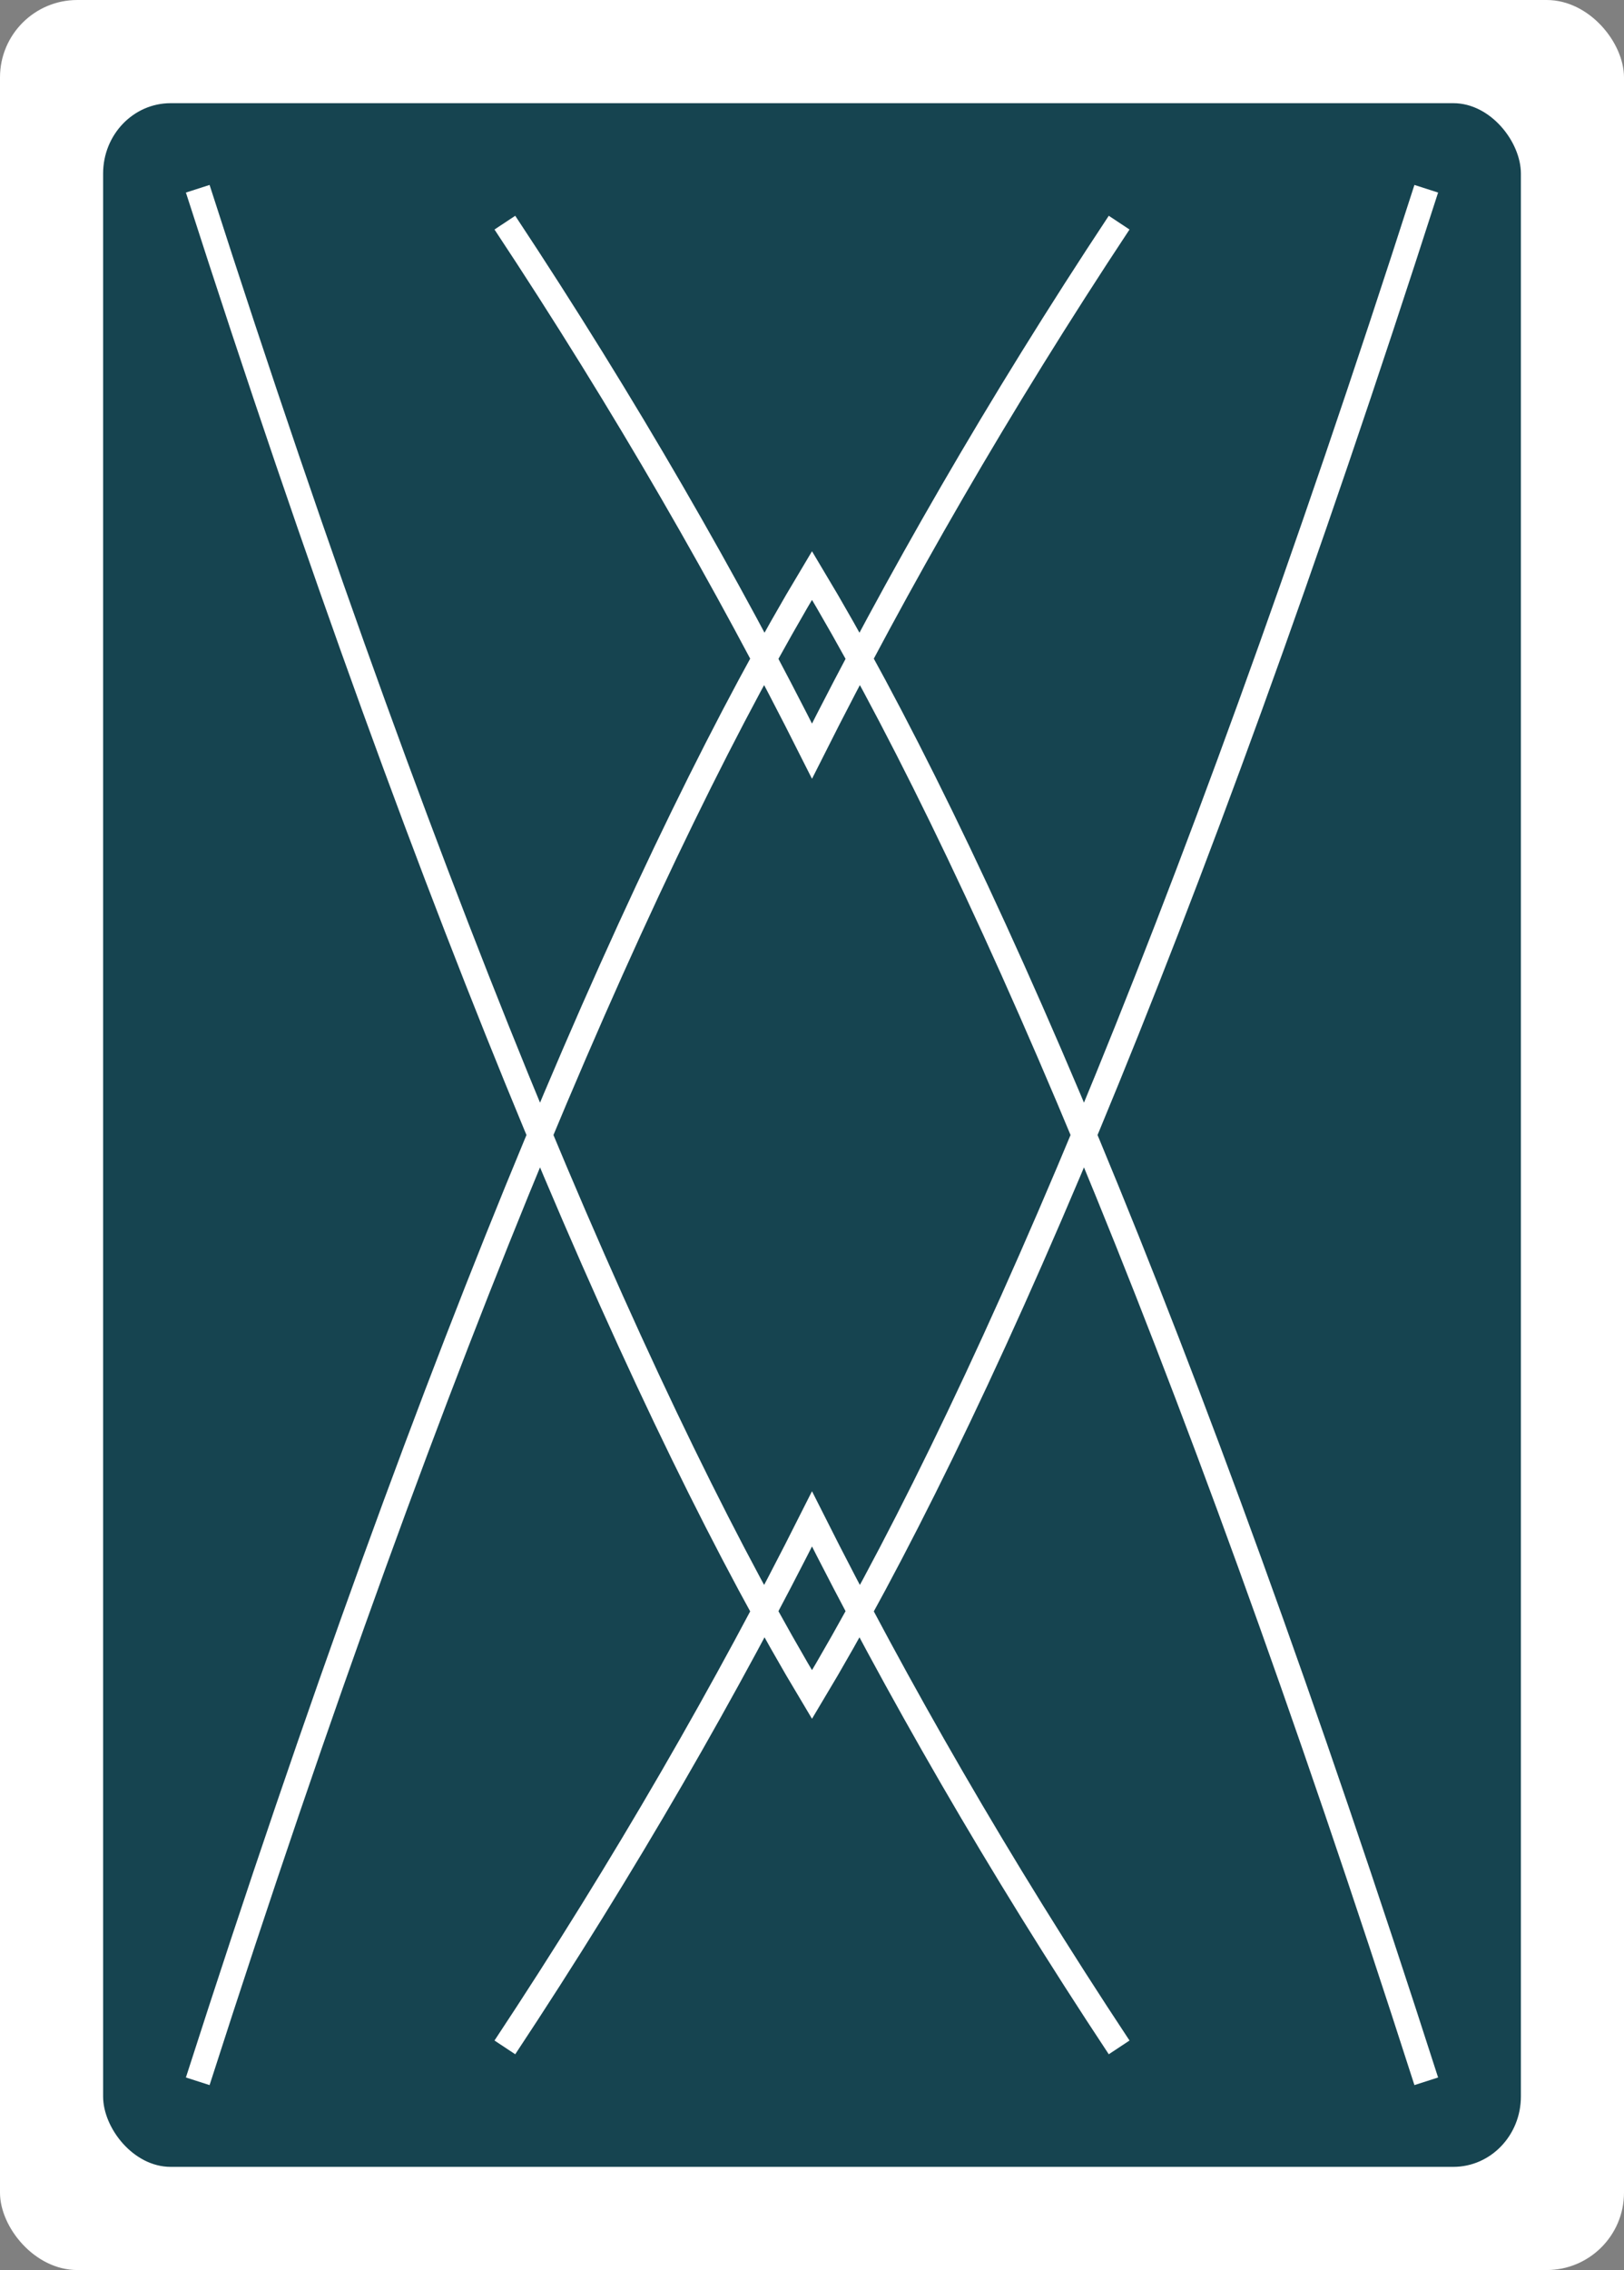 <?xml version="1.0" encoding="UTF-8" standalone="no"?>
<!-- Created with Inkscape (http://www.inkscape.org/) -->

<svg
   width="63mm"
   height="88mm"
   viewBox="0 0 63 88"
   version="1.1"
   id="svg7253"
   inkscape:version="1.2 (dc2aedaf03, 2022-05-15)"
   sodipodi:docname="back.svg"
   xmlns:inkscape="http://www.inkscape.org/namespaces/inkscape"
   xmlns:sodipodi="http://sodipodi.sourceforge.net/DTD/sodipodi-0.dtd"
   xmlns="http://www.w3.org/2000/svg"
   xmlns:svg="http://www.w3.org/2000/svg">
  <rect x="0" y="0" width="63" height="88" fill="#808080" stroke="none"/>
  <sodipodi:namedview
     id="namedview7255"
     pagecolor="#ffffff"
     bordercolor="#000000"
     borderopacity="0.25"
     inkscape:showpageshadow="2"
     inkscape:pageopacity="0.0"
     inkscape:pagecheckerboard="0"
     inkscape:deskcolor="#d1d1d1"
     inkscape:document-units="mm"
     showgrid="false"
     inkscape:zoom="0.914906"
     inkscape:cx="2.1860169"
     inkscape:cy="319.15847"
     inkscape:window-width="2560"
     inkscape:window-height="1417"
     inkscape:window-x="-8"
     inkscape:window-y="-8"
     inkscape:window-maximized="1"
     inkscape:current-layer="layer1" />
  <defs
     id="defs7250" />
  <g
     inkscape:label="Layer 1"
     inkscape:groupmode="layer"
     id="layer1"
     transform="translate(-45.136,-63.869)">
    <g
       transform="translate(45.136,63.869)"
       id="g12860">
      <rect
         transform="translate(0,-209)"
         style="display:inline;fill:#ffffff;fill-opacity:1;stroke:none;stroke-width:0.165;stroke-miterlimit:4;stroke-dasharray:none;stroke-opacity:1"
         id="rect12854"
         width="63"
         height="88"
         x="0"
         y="209"
         rx="3"
         ry="3" />
      <rect
         ry="2.727"
         rx="2.619"
         y="4"
         x="4"
         height="80"
         width="55"
         id="rect12856"
         style="fill:#164450;fill-opacity:1;stroke:none;stroke-width:0.147;stroke-miterlimit:4;stroke-dasharray:none;stroke-opacity:1" />
      <path
         id="path12858"
         d="M 7.671,7.317 C 17.117,36.714 25.286,55.333 31.5,65.692 37.714,55.333 45.883,36.714 55.329,7.317 M 43.415,8.631 C 38.731,15.705 34.777,22.601 31.5,29.117 28.223,22.601 24.269,15.705 19.585,8.631 M 7.671,80.683 C 17.117,51.286 25.286,32.667 31.5,22.308 37.714,32.667 45.883,51.286 55.329,80.683 M 43.415,79.369 C 38.731,72.295 34.777,65.399 31.5,58.883 28.223,65.399 24.269,72.295 19.585,79.369"
         style="fill:none;stroke:#ffffff;stroke-width:0.965;stroke-linecap:butt;stroke-linejoin:miter;stroke-miterlimit:4;stroke-dasharray:none;stroke-opacity:1"
         inkscape:connector-curvature="0" />
    </g>
  </g>
</svg>
